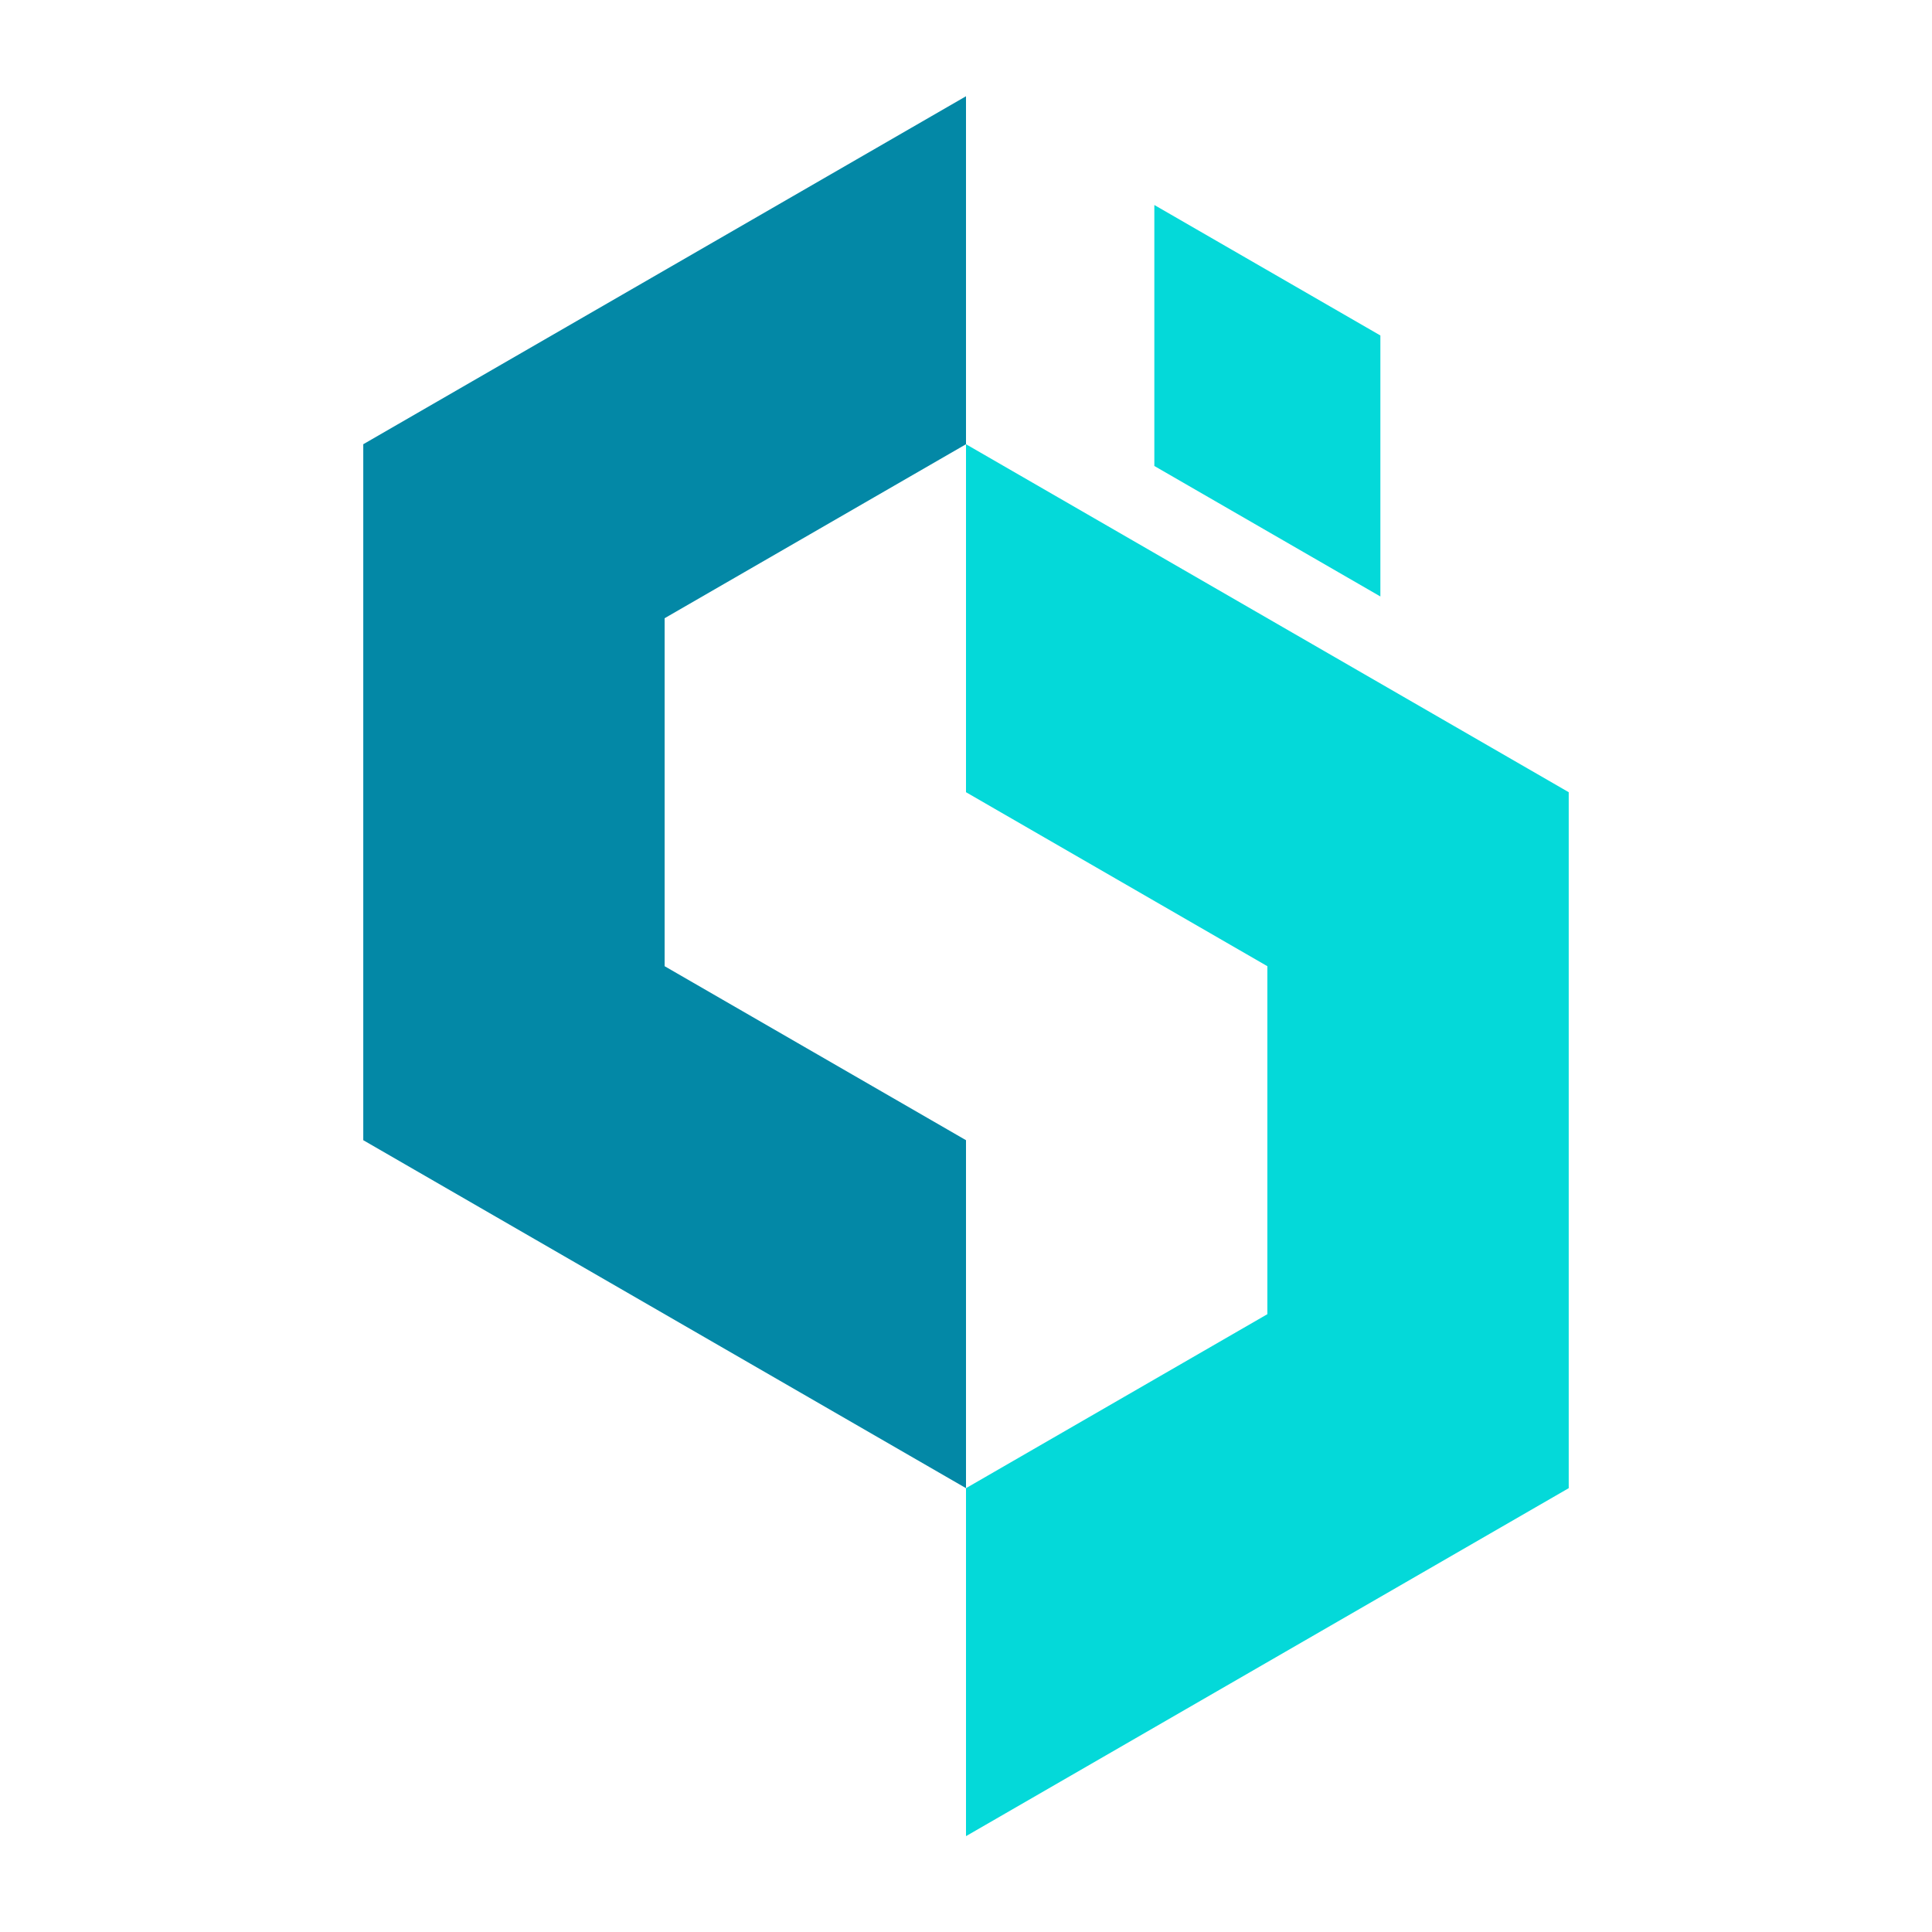 <svg xmlns="http://www.w3.org/2000/svg" xmlns:xlink="http://www.w3.org/1999/xlink" width="1080" zoomAndPan="magnify" viewBox="0 0 810 810" height="1080" preserveAspectRatio="xMidYMid meet" version="1.0"><defs><clipPath id="6de68a425e"><path d="M 152.301 40.211 L 405 40.211 L 405 624 L 152.301 624 Z M 152.301 40.211 " clip-rule="nonzero"/></clipPath><clipPath id="881e54871d"><path d="M 405 186 L 657.801 186 L 657.801 769.961 L 405 769.961 Z M 405 186 " clip-rule="nonzero"/></clipPath></defs><g clip-path="url(#6de68a425e)"><path fill="#0388a6" d="M 405 40.352 L 405 186.246 L 278.648 259.191 L 278.648 405.082 L 405 478.031 L 405 623.922 L 152.301 478.031 L 152.301 186.246 Z M 405 40.352 " fill-opacity="1" fill-rule="evenodd"/></g><g clip-path="url(#881e54871d)"><path fill="#04d9d9" d="M 405 332.137 L 531.348 405.082 L 531.348 550.977 L 405 623.922 L 405 769.812 L 657.695 623.922 L 657.695 332.137 L 405 186.246 Z M 405 332.137 " fill-opacity="1" fill-rule="evenodd"/></g><path fill="#04d9d9" d="M 483.961 85.945 L 483.961 195.363 L 578.73 250.074 L 578.73 140.652 Z M 483.961 85.945 " fill-opacity="1" fill-rule="evenodd"/></svg>